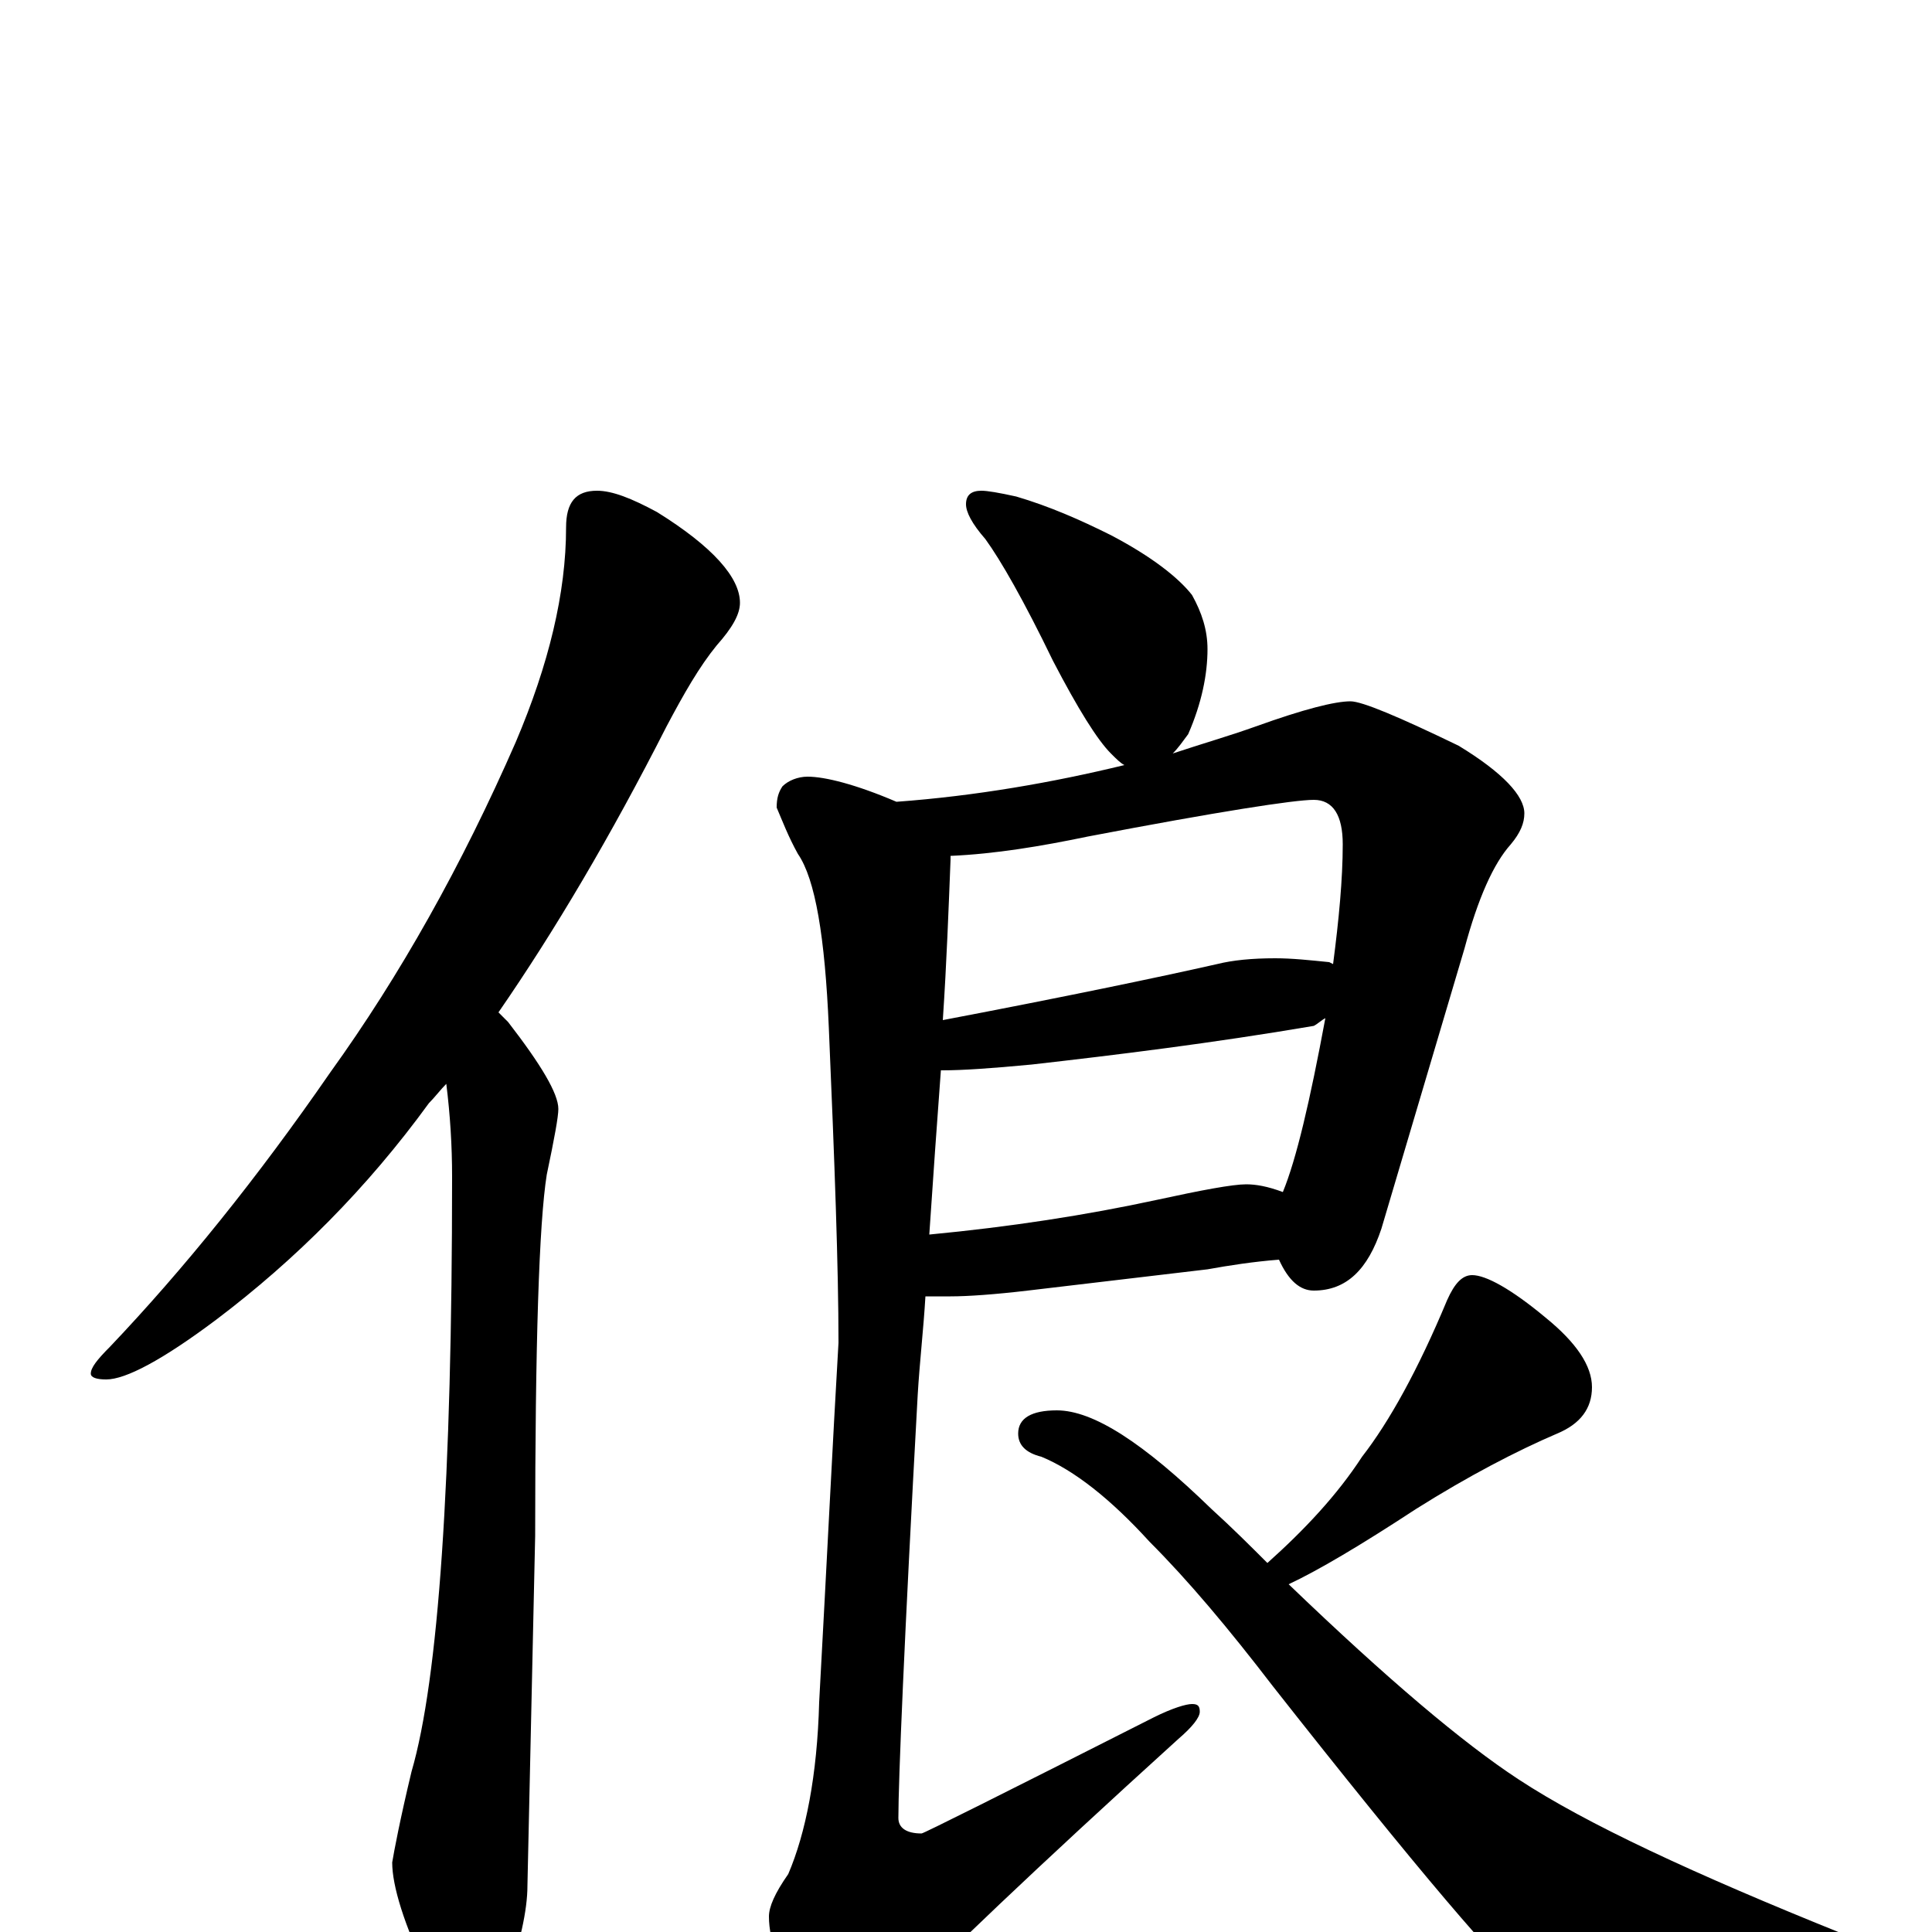 <?xml version="1.0" encoding="utf-8" ?>
<!DOCTYPE svg PUBLIC "-//W3C//DTD SVG 1.1//EN" "http://www.w3.org/Graphics/SVG/1.1/DTD/svg11.dtd">
<svg version="1.1" id="Layer_1" xmlns="http://www.w3.org/2000/svg" xmlns:xlink="http://www.w3.org/1999/xlink" x="0px" y="145px" width="1000px" height="1000px" viewBox="0 0 1000 1000" enable-background="new 0 0 1000 1000" xml:space="preserve">
<g id="Layer_1">
<path id="glyph" transform="matrix(1 0 0 -1 0 1000)" d="M309,746C317,746 327,742 340,735C369,717 383,701 383,688C383,682 379,675 371,666C362,655 354,641 345,624C316,567 287,518 258,476C259,475 261,473 263,471C280,449 289,434 289,426C289,422 287,411 283,392C279,367 277,304 277,205l-4,-181C273,11 269,-6 262,-27C257,-42 252,-50 246,-50C237,-50 229,-41 222,-23C209,4 203,24 203,36C204,42 207,58 213,83C227,131 234,234 234,391C234,407 233,423 231,439C228,436 225,432 222,429C190,385 153,348 112,317C84,296 65,286 55,286C50,286 47,287 47,289C47,292 50,296 57,303C95,343 133,390 171,445C207,495 239,552 267,616C284,656 293,693 293,727C293,740 298,746 309,746M508,746C511,746 517,745 526,743C543,738 559,731 575,723C596,712 610,701 617,692C622,683 625,674 625,664C625,651 622,636 615,620C612,616 610,613 607,610C622,615 636,619 650,624C675,633 691,637 699,637C705,637 724,629 755,614C778,600 789,588 789,579C789,574 787,569 782,563C773,553 765,535 758,509l-43,-145C708,343 697,332 680,332C673,332 667,337 662,348C649,347 636,345 625,343l-93,-11C515,330 501,329 492,329C487,329 483,329 479,329C478,312 476,295 475,278C468,151 465,78 465,59C465,54 469,51 477,51C478,51 518,71 597,111C607,116 614,118 617,118C620,118 621,117 621,114C621,111 617,106 610,100C535,32 487,-14 464,-38C452,-49 444,-54 441,-54C432,-54 423,-49 416,-39C404,-20 398,-5 398,8C398,13 401,20 408,30C417,51 423,81 424,119C428,192 431,254 434,305C434,344 432,398 429,468C427,515 422,545 413,558C408,567 405,575 402,582C402,587 403,590 405,593C408,596 413,598 418,598C427,598 443,594 464,585C505,588 545,595 582,604C580,605 578,607 575,610C568,617 558,633 545,658C530,689 518,710 510,721C503,729 500,735 500,739C500,744 503,746 508,746M492,557C492,556 492,556 492,555C491,530 490,502 488,472C551,484 599,494 630,501C638,503 648,504 660,504C669,504 678,503 688,502l2,-1C693,524 695,545 695,563C695,578 690,586 680,586C670,586 631,580 563,567C539,562 515,558 492,557M487,446C485,419 483,391 481,361C523,365 562,371 599,379C622,384 638,387 645,387C650,387 656,386 664,383C671,400 678,430 686,473C684,472 682,470 680,469C627,460 578,454 534,449C513,447 498,446 488,446M762,340C769,340 782,333 800,318C816,305 824,293 824,282C824,271 818,263 806,258C785,249 760,236 733,219C704,200 682,187 667,180C718,131 757,98 786,79C821,56 877,30 954,-1C964,-4 969,-8 969,-11C969,-17 964,-21 953,-24C897,-39 858,-46 836,-46C822,-46 808,-41 794,-32C778,-20 733,33 659,127C636,157 615,182 595,202C575,224 556,239 539,246C531,248 527,252 527,258C527,266 534,270 547,270C566,270 592,253 627,219C638,209 647,200 656,191C675,208 692,226 705,246C719,264 734,291 749,327C753,336 757,340 762,340z"/>
</g>
</svg>

